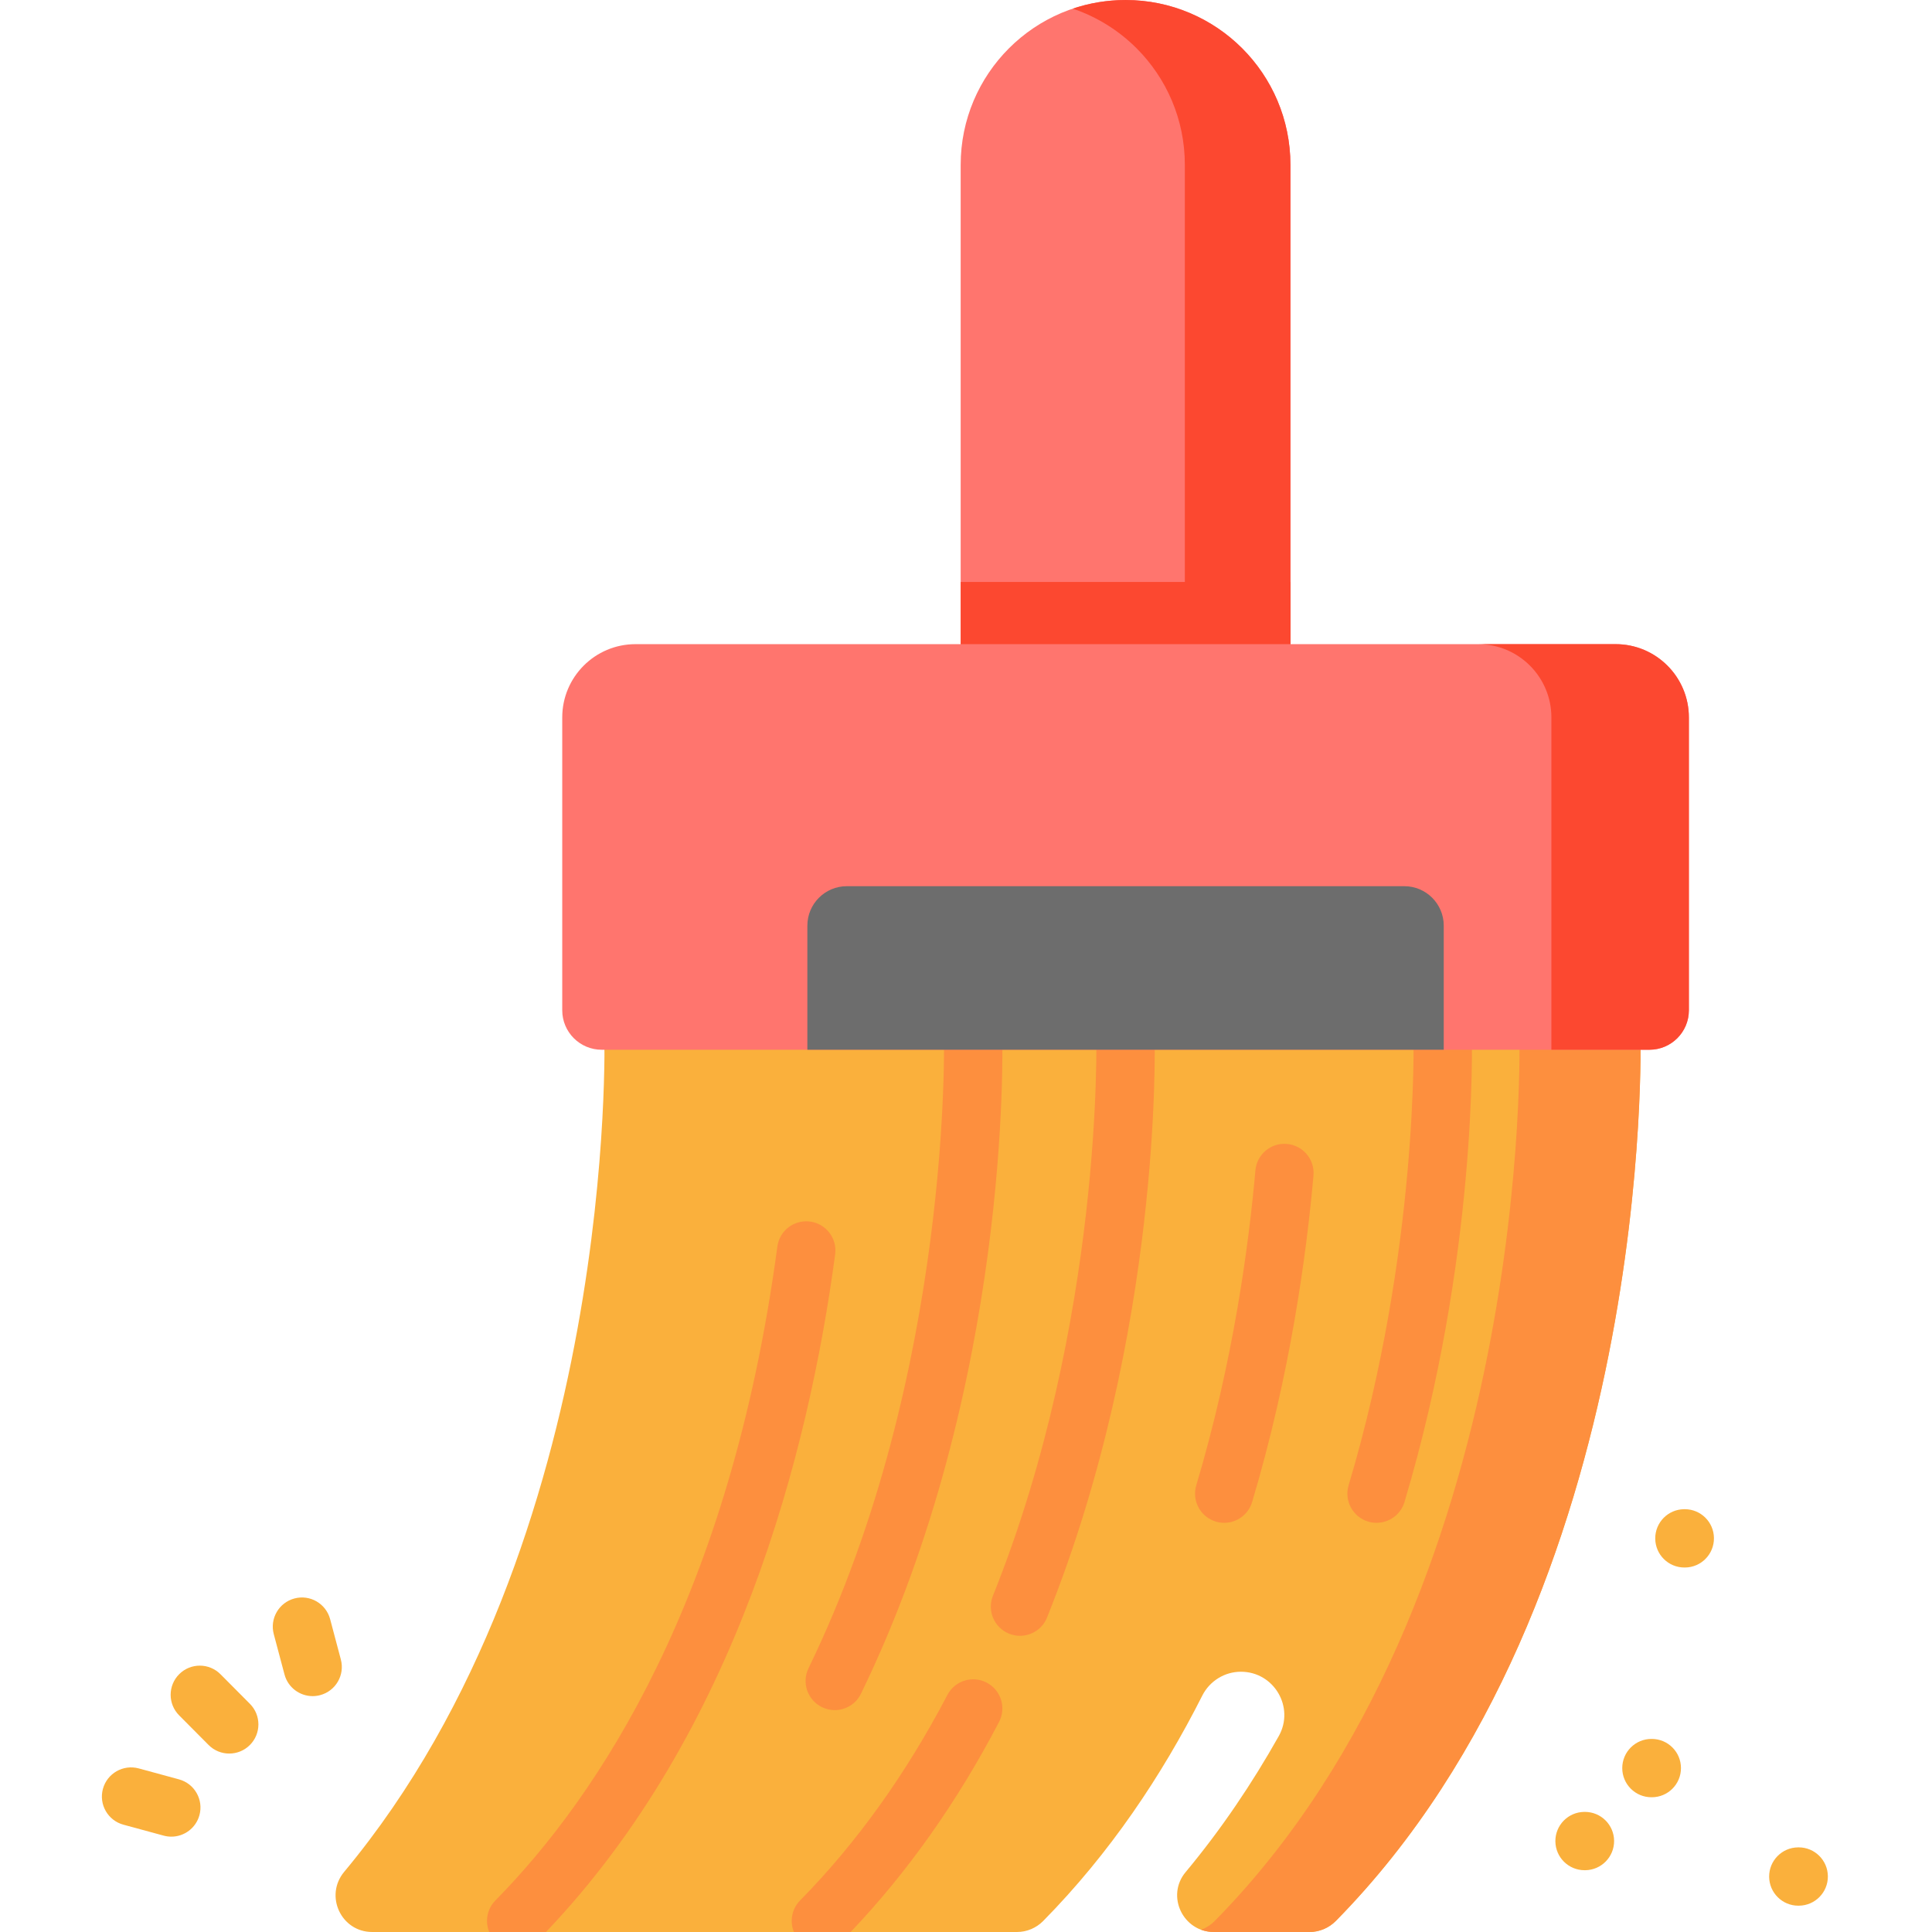 <svg height="512pt" viewBox="-27 0 512 512" width="512pt" 
    xmlns="http://www.w3.org/2000/svg">
    <path d="m314.98 43.691v144.254h-87.391v-144.254c0-24.129 19.566-43.691 43.691-43.691 12.062 0 22.996 4.895 30.906 12.797 7.898 7.91 12.793 18.832 12.793 30.895zm0 0" fill="#ff756e"/>
    <path d="m227.59 154.227h87.391v33.719h-87.391zm0 0" fill="#fc4830"/>
    <path d="m314.977 43.691v144.258h-27.98v-144.258c0-12.07-4.883-22.984-12.789-30.891-4.695-4.695-10.465-8.332-16.906-10.508 4.391-1.484 9.086-2.289 13.98-2.289 12.066 0 22.992 4.891 30.898 12.797s12.797 18.824 12.797 30.891zm0 0" fill="#fc4830"/>
    <path d="m327.023 509.055c-1.844 1.863-4.348 2.945-6.973 2.945h-25.355c-8.188 0-12.754-9.57-7.5-15.863 9.457-11.355 17.629-23.5 24.684-36.039 4.297-7.633-1.258-17.07-10.012-17.07-2.176 0-4.246.609-6.016 1.711-1.781 1.102-3.258 2.68-4.234 4.617-10.777 21.324-24.551 41.844-42.145 59.707-1.836 1.867-4.34 2.938-6.957 2.938h-170.875c-8.25 0-12.711-9.613-7.426-15.949 72.906-87.492 68.941-221.98 68.941-221.98h274.57s4.379 148.57-80.703 234.984zm0 0" fill="#fab03c"/>
    <path d="m327.023 509.047c-1.84 1.875-4.348 2.949-6.973 2.949h-25.348c-1.223 0-2.363-.207-3.398-.594 1.359-.504 2.605-1.297 3.641-2.355 85.082-86.41 80.711-234.977 80.711-234.977h32.082s4.371 148.566-80.715 234.977zm0 0" fill="#fd8f3e"/>
    <path d="m237.758 456.34c-11.062 21.18-24.293 39.887-39.332 55.66h-15.039c-1.133-2.781-.598-6.09 1.648-8.363 14.945-15.195 28.082-33.516 39.031-54.457 1.98-3.781 6.645-5.242 10.426-3.266 3.781 1.977 5.246 6.645 3.266 10.426zm0 0" fill="#fd8f3e"/>
    <path d="m243.305 433.508c-.961 0-1.934-.184-2.879-.562-3.957-1.59-5.879-6.09-4.289-10.047 29.258-72.824 27.41-147.848 27.387-148.598-.125-4.266 3.23-7.824 7.496-7.953 4.273-.098 7.824 3.23 7.949 7.496.098 3.191 1.953 79.027-28.492 154.812-1.211 3.016-4.109 4.852-7.172 4.852zm0 0" fill="#fd8f3e"/>
    <path d="m337.801 403.562c-.73 0-1.477-.102-2.215-.324-4.086-1.223-6.41-5.527-5.188-9.617 18.594-62.219 17.207-118.762 17.191-119.324-.121-4.266 3.234-7.824 7.5-7.945.074-.004.152-.004.227-.004 4.164 0 7.598 3.309 7.719 7.496.07 2.398 1.508 59.492-17.832 124.203-1 3.352-4.074 5.516-7.402 5.516zm0 0" fill="#fd8f3e"/>
    <path d="m297.43 403.562c-.734 0-1.48-.102-2.215-.324-4.09-1.223-6.414-5.527-5.191-9.617 9.734-32.57 13.895-63.355 15.668-83.445.375-4.254 4.137-7.414 8.375-7.02 4.25.375 7.391 4.125 7.016 8.375-1.836 20.805-6.148 52.699-16.254 86.516-1 3.352-4.074 5.516-7.398 5.516zm0 0" fill="#fd8f3e"/>
    <path d="m194.211 453.195c-1.133 0-2.285-.25-3.371-.781-3.84-1.867-5.438-6.492-3.57-10.328 38.051-78.223 35.906-166.898 35.883-167.785-.129-4.27 3.227-7.828 7.492-7.953 4.273-.102 7.828 3.23 7.953 7.496.109 3.773 2.266 93.395-37.43 175-1.34 2.75-4.09 4.352-6.957 4.352zm0 0" fill="#fd8f3e"/>
    <path d="m194.328 332.406c-7.102 52.934-26.18 126.672-76.637 179.594h-15.051c-1.133-2.781-.598-6.09 1.648-8.363 27.184-27.621 62.223-80.098 74.719-173.277.566-4.234 4.441-7.191 8.684-6.633 4.223.562 7.199 4.449 6.637 8.68zm0 0" fill="#fd8f3e"/>
    <g fill="#fab03c">
        <path d="m33.75 464.711c-1.984 0-3.969-.758-5.477-2.277l-7.801-7.848c-3.012-3.023-2.996-7.918.031-10.926 3.023-3.008 7.918-2.996 10.926.031l7.801 7.844c3.008 3.027 2.996 7.918-.031 10.93-1.508 1.5-3.477 2.246-5.449 2.246zm0 0"/>
        <path d="m18.406 486.734c-.672 0-1.355-.09-2.035-.273l-10.672-2.902c-4.117-1.121-6.547-5.367-5.426-9.484 1.121-4.117 5.371-6.539 9.484-5.43l10.668 2.902c4.121 1.121 6.547 5.367 5.43 9.484-.938 3.441-4.051 5.703-7.449 5.703zm0 0"/>
        <path d="m55.855 449.492c-3.418 0-6.543-2.285-7.461-5.746l-2.844-10.688c-1.094-4.121 1.359-8.355 5.484-9.449 4.121-1.102 8.355 1.355 9.453 5.48l2.84 10.688c1.098 4.125-1.359 8.355-5.484 9.453-.664.176-1.332.262-1.988.262zm0 0"/>
        <path d="m449.57 505.027c-4.234 0-7.688-3.414-7.727-7.656-.039-4.266 3.387-7.758 7.656-7.797l.109-.004h.07c4.234 0 7.688 3.414 7.727 7.656.039 4.266-3.391 7.758-7.656 7.797l-.109.004c-.023 0-.047 0-.07 0zm0 0"/>
        <path d="m410.75 476.289h-.109c-4.27 0-7.727-3.461-7.727-7.727s3.457-7.727 7.727-7.727h.109c4.266 0 7.723 3.461 7.723 7.727s-3.457 7.727-7.723 7.727zm0 0"/>
        <path d="m392.918 495.625c-4.234 0-7.688-3.41-7.727-7.652-.039-4.27 3.387-7.758 7.656-7.801h.109.07c4.234 0 7.688 3.414 7.727 7.656.039 4.266-3.391 7.758-7.656 7.797h-.109c-.023 0-.047 0-.07 0zm0 0"/>
        <path d="m419.379 415.406c-4.234 0-7.684-3.41-7.723-7.652-.039-4.27 3.387-7.762 7.652-7.801h.109.074c4.234 0 7.684 3.41 7.723 7.656.039 4.266-3.387 7.758-7.652 7.797h-.109c-.023 0-.047 0-.074 0zm0 0"/>
    </g>
    <path d="m410.113 278.195h-277.656c-5.777 0-10.457-4.684-10.457-10.457v-77.609c0-10.727 8.695-19.422 19.418-19.422h259.734c10.723 0 19.418 8.695 19.418 19.422v77.609c0 5.773-4.68 10.457-10.457 10.457zm0 0" fill="#ff756e"/>
    <path d="m355.609 278.191h-168.648v-32.883c0-5.773 4.68-10.457 10.457-10.457h147.734c5.777 0 10.457 4.684 10.457 10.457zm0 0" fill="#6d6d6d"/>
    <path d="m420.57 190.125v77.609c0 5.773-4.684 10.457-10.457 10.457h-25.977v-88.066c0-10.727-8.699-19.418-19.418-19.418h36.434c10.723 0 19.418 8.695 19.418 19.418zm0 0" fill="#fc4830"/>
</svg>